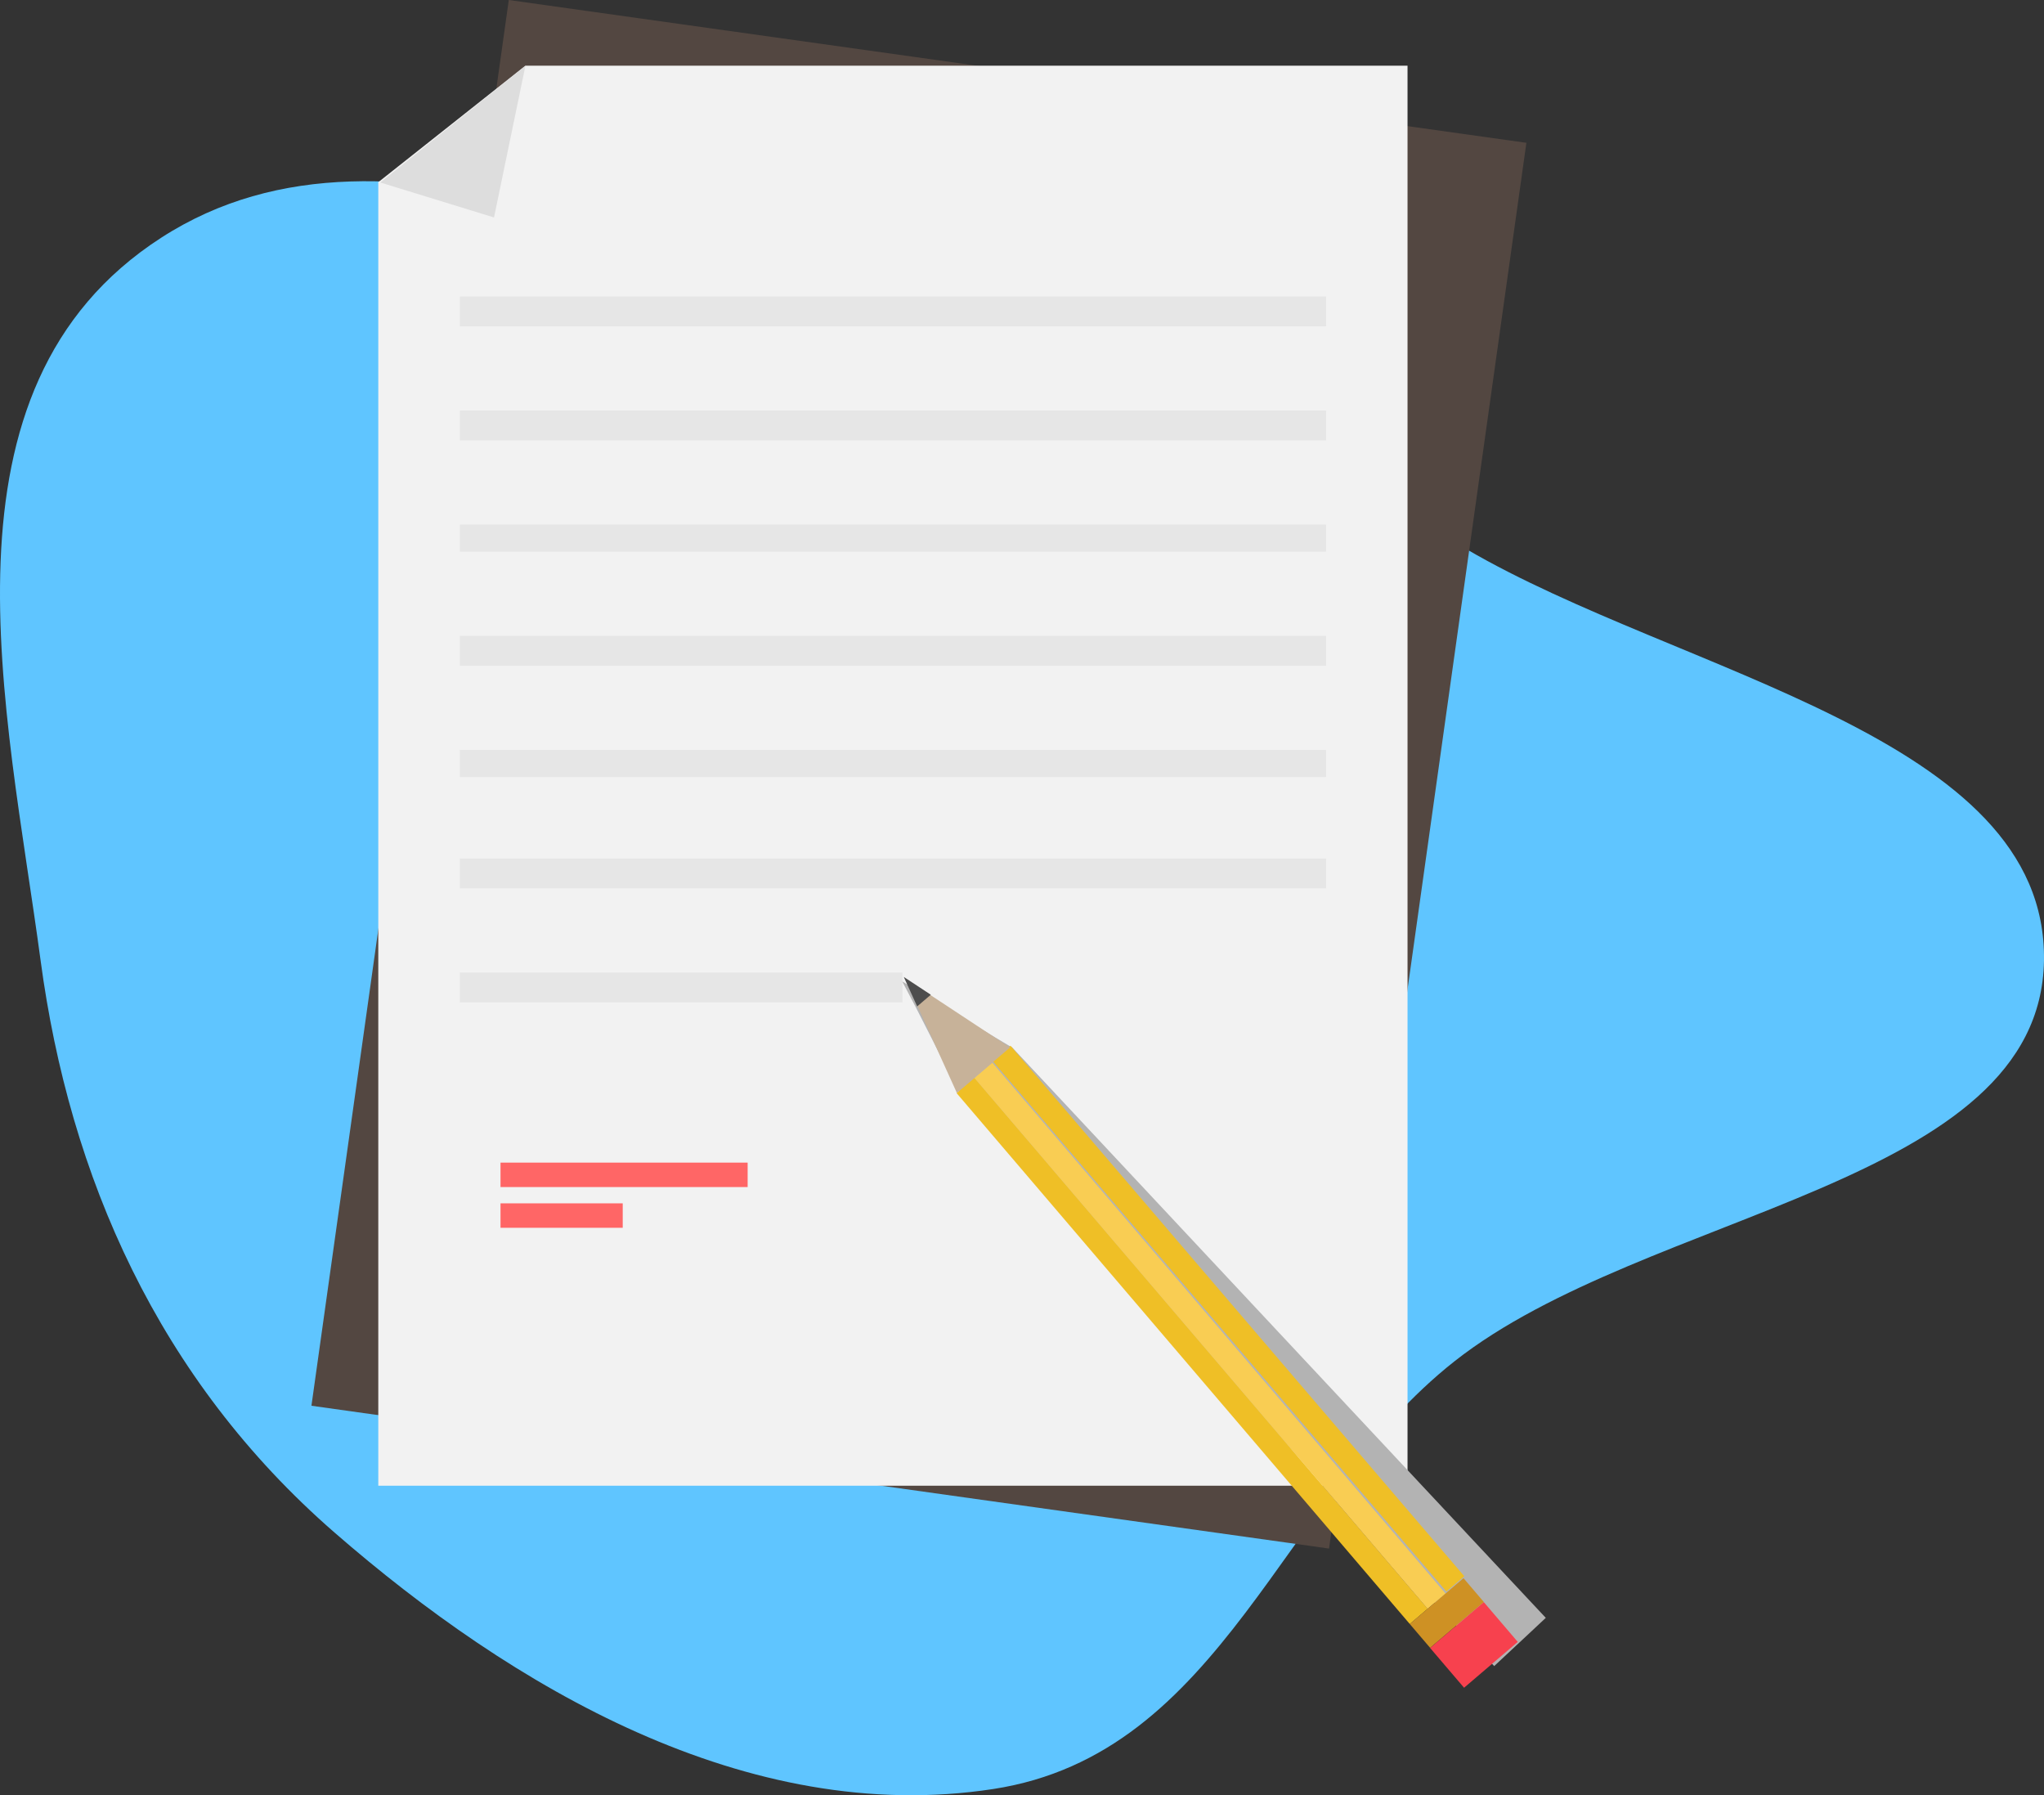 <svg width="361" height="317" viewBox="0 0 361 317" fill="none" xmlns="http://www.w3.org/2000/svg">
<rect x="0" y="0" width="361" height="317" fill="#333333" stroke="none"/>
<path fill-rule="evenodd" clip-rule="evenodd" d="M175.375 61.067C206.537 68.5 232.17 81.285 258.979 96.958C296.898 119.126 361.579 129.883 360.996 169.584C360.412 209.384 290.805 213.635 256.874 240.382C226.294 264.489 216.045 309.693 175.375 315.909C131.878 322.557 90.285 297.76 59.078 270.612C27.893 243.484 12.265 207.665 7.168 169.584C1.227 125.201 -12.819 68.614 28.476 41.973C69.797 15.315 125.742 49.227 175.375 61.067Z" fill="#5FC5FF"/>
<g clip-path="url(#clip0_660_5157)">
<path d="M89.859 0L55.004 248.226L234.728 273.443L269.583 25.217L89.859 0Z" fill="#534741"/>
<path d="M248.591 262.348H66.812V32.166L92.794 11.598H248.591V262.348Z" fill="#F2F2F2"/>
<path d="M67.164 32.224L87.251 38.399L92.795 11.627L67.164 32.224Z" fill="#DDDDDD"/>
<path d="M234.204 52.351H81.203V57.625H234.204V52.351Z" fill="#E6E6E6"/>
<path d="M234.204 72.487H81.203V77.761H234.204V72.487Z" fill="#E6E6E6"/>
<path d="M234.204 92.624H81.203V97.419H234.204V92.624Z" fill="#E6E6E6"/>
<path d="M234.204 112.282H81.203V117.556H234.204V112.282Z" fill="#E6E6E6"/>
<path d="M234.204 132.418H81.203V137.213H234.204V132.418Z" fill="#E6E6E6"/>
<path d="M234.204 151.596H81.203V156.87H234.204V151.596Z" fill="#E6E6E6"/>
<path d="M159.382 171.733H81.203V177.007H159.382V171.733Z" fill="#E6E6E6"/>
<path d="M132.044 205.294H88.398V209.609H132.044V205.294Z" fill="#FF6666"/>
<path d="M109.982 212.486H88.398V216.801H109.982V212.486Z" fill="#FF6666"/>
<g style="mix-blend-mode:multiply">
<path d="M266.693 278.937L262.909 274.891L178.691 184.87L178.648 184.908L164.197 176.278L164.254 176.221L159.348 173.301L162 178.354L169.631 193.337L169.583 193.38L253.801 283.406L257.585 287.452L263.897 294.193L273.01 285.678L266.693 278.937Z" fill="#B3B3B3"/>
</g>
<path d="M172.105 190.318L168.945 193.013L248.988 286.762L252.147 284.067L172.105 190.318Z" fill="#EFBF26"/>
<path d="M175.257 187.639L172.094 190.337L252.136 284.086L255.299 281.388L175.257 187.639Z" fill="#F9CD53"/>
<path d="M178.473 184.657L175.312 187.359L255.456 281.03L258.616 278.328L178.473 184.657Z" fill="#EFBF26"/>
<path d="M159.82 172.73L168.991 192.977L178.382 184.966L159.82 172.73Z" fill="#C7B299"/>
<path d="M258.474 278.671L248.988 286.763L252.585 290.975L262.07 282.883L258.474 278.671Z" fill="#CE9124"/>
<path d="M262.063 282.903L252.578 290.995L258.575 298.019L268.06 289.926L262.063 282.903Z" fill="#F7414E"/>
<path d="M159.625 172.51L161.985 177.712L164.397 175.65L159.625 172.51Z" fill="#4D4D4D"/>
</g>
<defs>
<clipPath id="clip0_660_5157">
<rect width="218" height="298" fill="white" transform="translate(55)"/>
</clipPath>
</defs>
</svg>
